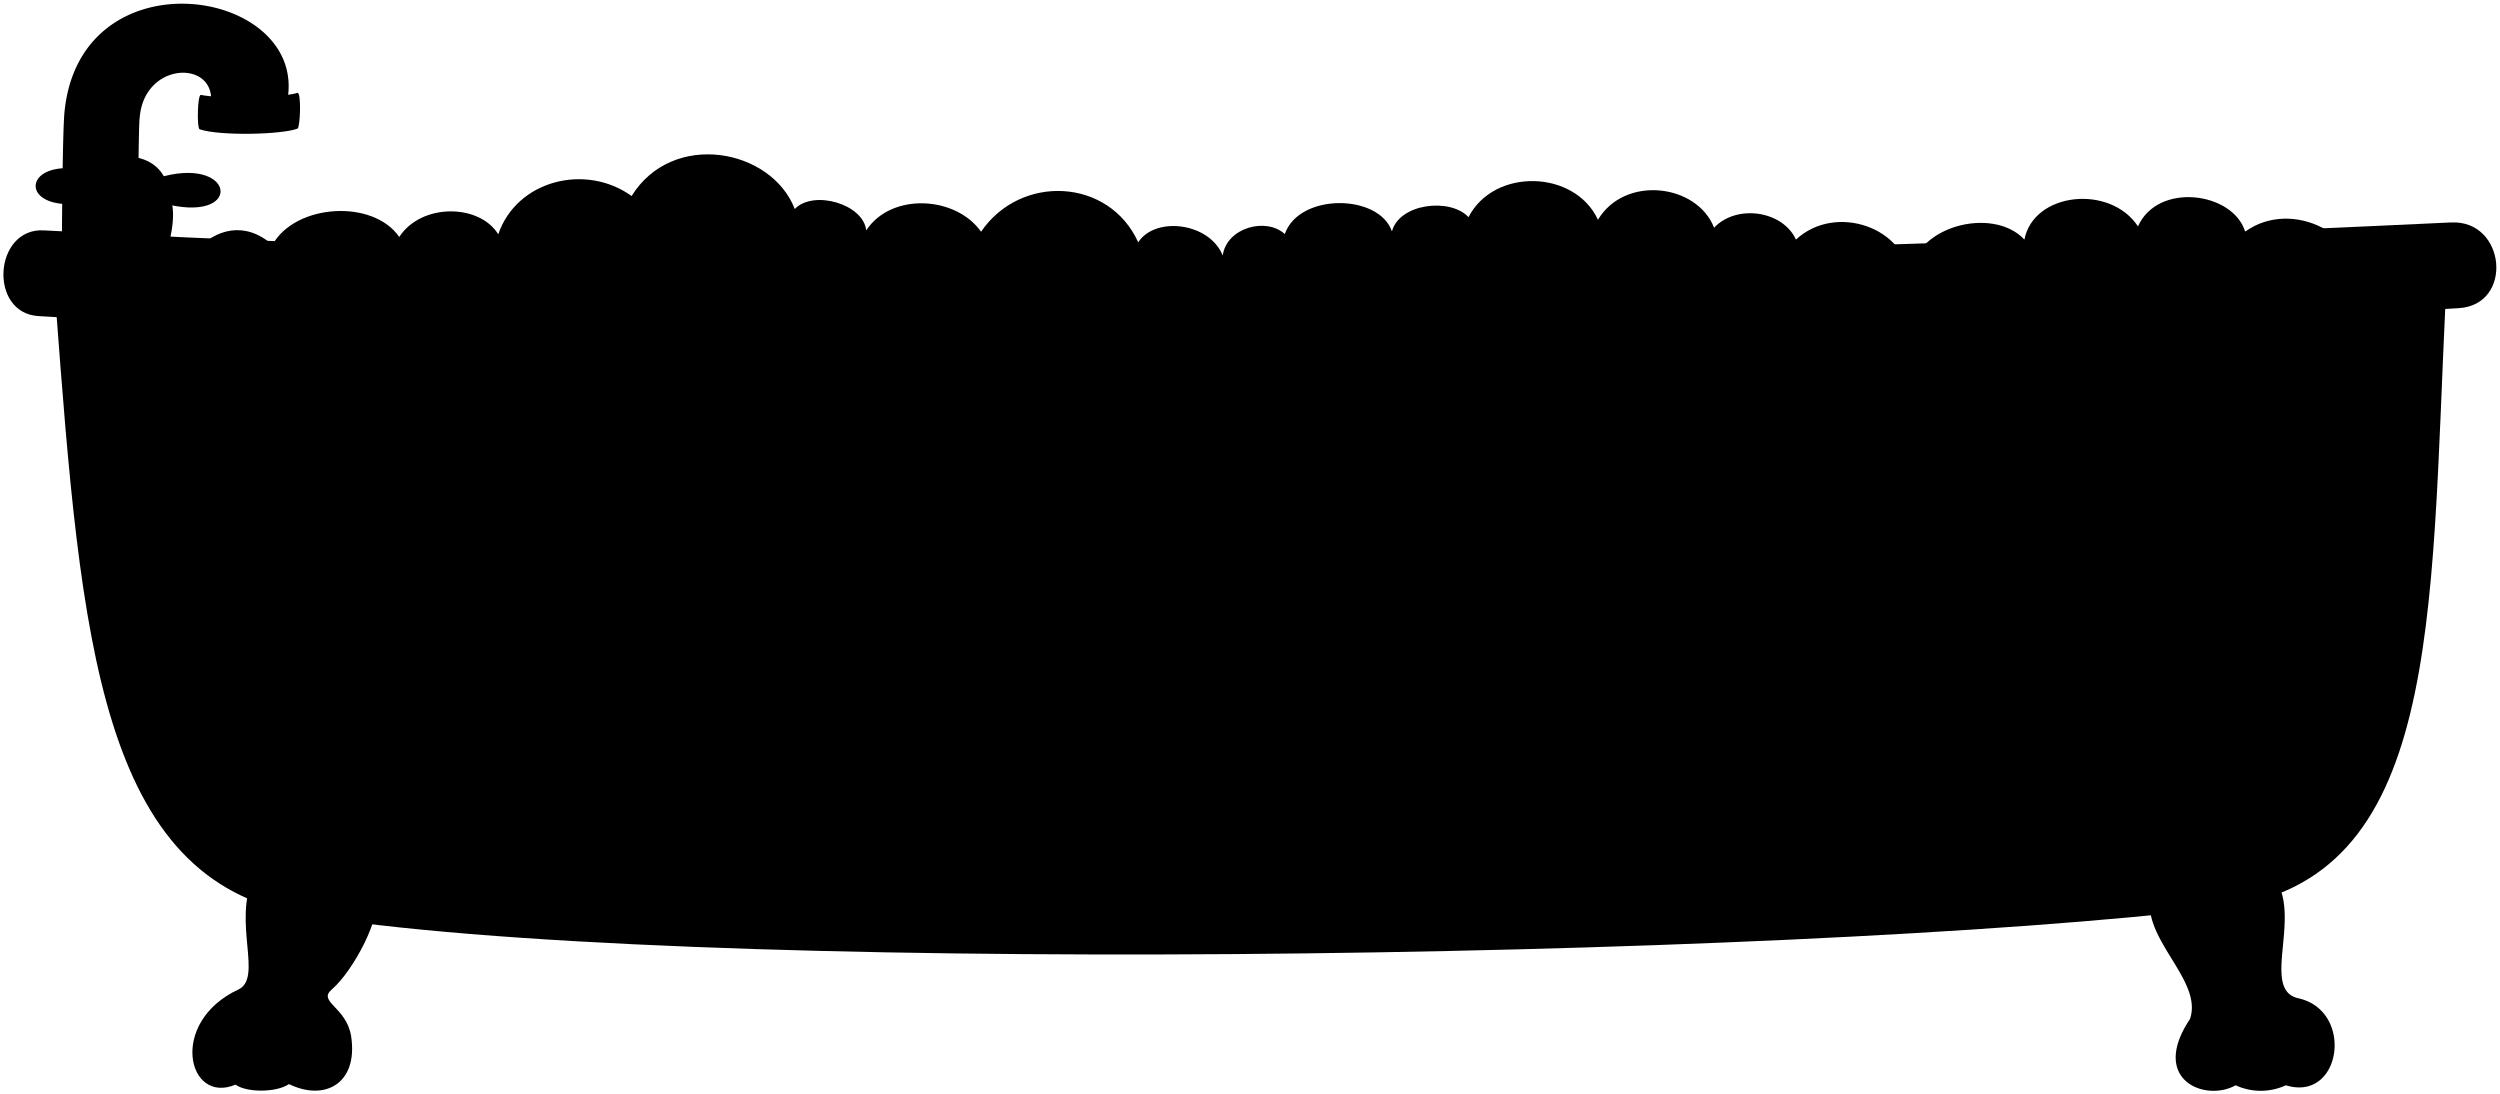 <svg viewBox="0 0 349.98 153.21">
  <path class="whiteLight" d="M330.38,40.75c.74-7.76-9.43-13.12-16.08-8.32-1.66-5.54-12.2-7-15-.74-3.89-5.91-14.61-4.8-15.9,1.85-4.44-4.8-15.9-1.85-16.08,5.55-.37-7.21-10.35-10.72-15.9-5.55-1.85-4.06-8.32-5-11.46-1.66-2.41-6.17-12.53-7.37-16.26-1.11-3.22-7-14.55-7.32-18.12-.37-2.59-2.77-9.7-1.91-10.72,2-1.8-5.29-13-5.41-15,.37-2.59-2.4-8.14-.92-8.69,3-1.85-4.62-9.43-5.54-11.83-1.85-4.07-9-16.45-9.61-22-1.48-3.51-5-12.57-5.54-16.08-.18-.37-3.7-7.39-5.73-10-3C108,20.79,94.15,18.2,88.42,27.44,82,22.82,72.34,25.22,69.75,32.8c-2.59-4.25-10.72-4.43-13.86.37-3.7-5.36-14.6-4.62-17.75,1.11-7.76-6.84-16.45,5-12.57,11.65Z"/>
  <g class="steelLight">
    <path d="M29.56,13.77c-.12-5.38-9.39-4.88-10,2.67-.19.62-.27,18.49-.27,18.49L8.66,34.56S8.73,19.6,9,16c1.9-22.49,33.2-17.89,31.33-2.64A48.84,48.84,0,0,1,29.56,13.77Z"/>
    <path d="M23.75,27.49c.91,2,.33,5.1-.26,7.11L12,34.09A11.12,11.12,0,0,1,12.52,27Z"/>
  </g>
  <path class="steelMedium" d="M41.66,18c.38-.31.53-5,0-5-2.41.73-10.75.85-13.52.29-.51-.15-.59,4.7-.19,4.81C30.72,19.05,39.46,18.86,41.66,18Z"/>
  <path class="oakLightest" d="M22.7,28.42c11.25,3.1,10.48-6.37.23-3.75-2-3.58-7.72-3.55-9.31-.41-11.08-3.42-11.8,6.54-.38,3.85C14.71,30.59,21.19,30.13,22.7,28.42Z"/>
  <path class="porcelainMedium" d="M342.39,41.49c-2.19,45.5-.66,81.88-31.42,85.58-61.37,7.4-217.74,9.61-268.76.93C14,123.19,11.34,89.73,7.83,43Z"/>
  <path class="basinLightLine" d="M328,64.6c-1.11,23.47-1.91,41.3-14.05,45.28"/>
  <path class="porcelainLight" d="M343.13,31.14c-118.24,5.63-230.44,6.8-337,1.11-7-.38-7.78,11.58-.74,12,106.1,6.47,218.57,6.27,338.81-1.11C351.92,42.68,350.81,30.77,343.13,31.14Z"/>
  <g class="porcelainDark">
    <path d="M320,151.93c7.8,2.42,9.63-10.43,1.75-12.18-5.44-1.2.82-11.92-3.61-17.19-3.06-3.65-15.56-3-17,2.57-1.6,6.17,7.36,12.07,5.43,17.54-5.67,8.5,2.15,11.65,6.4,9.26A8.39,8.39,0,0,0,320,151.93Z"/>
    <path d="M52.74,124.67c.89,3.53-3.29,11.27-6.31,13.86-2,1.74,2.09,2.43,2.73,6.56,1,6.65-3.74,9.11-8.71,6.67-1.69,1.19-5.91,1.23-7.48.08-6.73,2.85-9.42-8.73.39-13.31,3.47-1.62-.77-9.32,2.09-15.72C38.07,117,51.25,118.74,52.74,124.67Z"/>
  </g>
  <g class="clawCreaseLine">
    <path d="M33.71,144.36c-1.6,2.19-2.09,5.32-.65,7.48"/>
    <path d="M313.07,144.12a12.25,12.25,0,0,1-.07,7.81"/>
    <path d="M320,143.87a6.88,6.88,0,0,1,.08,8.06"/>
    <path d="M40.68,144.89c-.88,2.77-1.17,4.79-.13,7"/>
  </g>
</svg>
